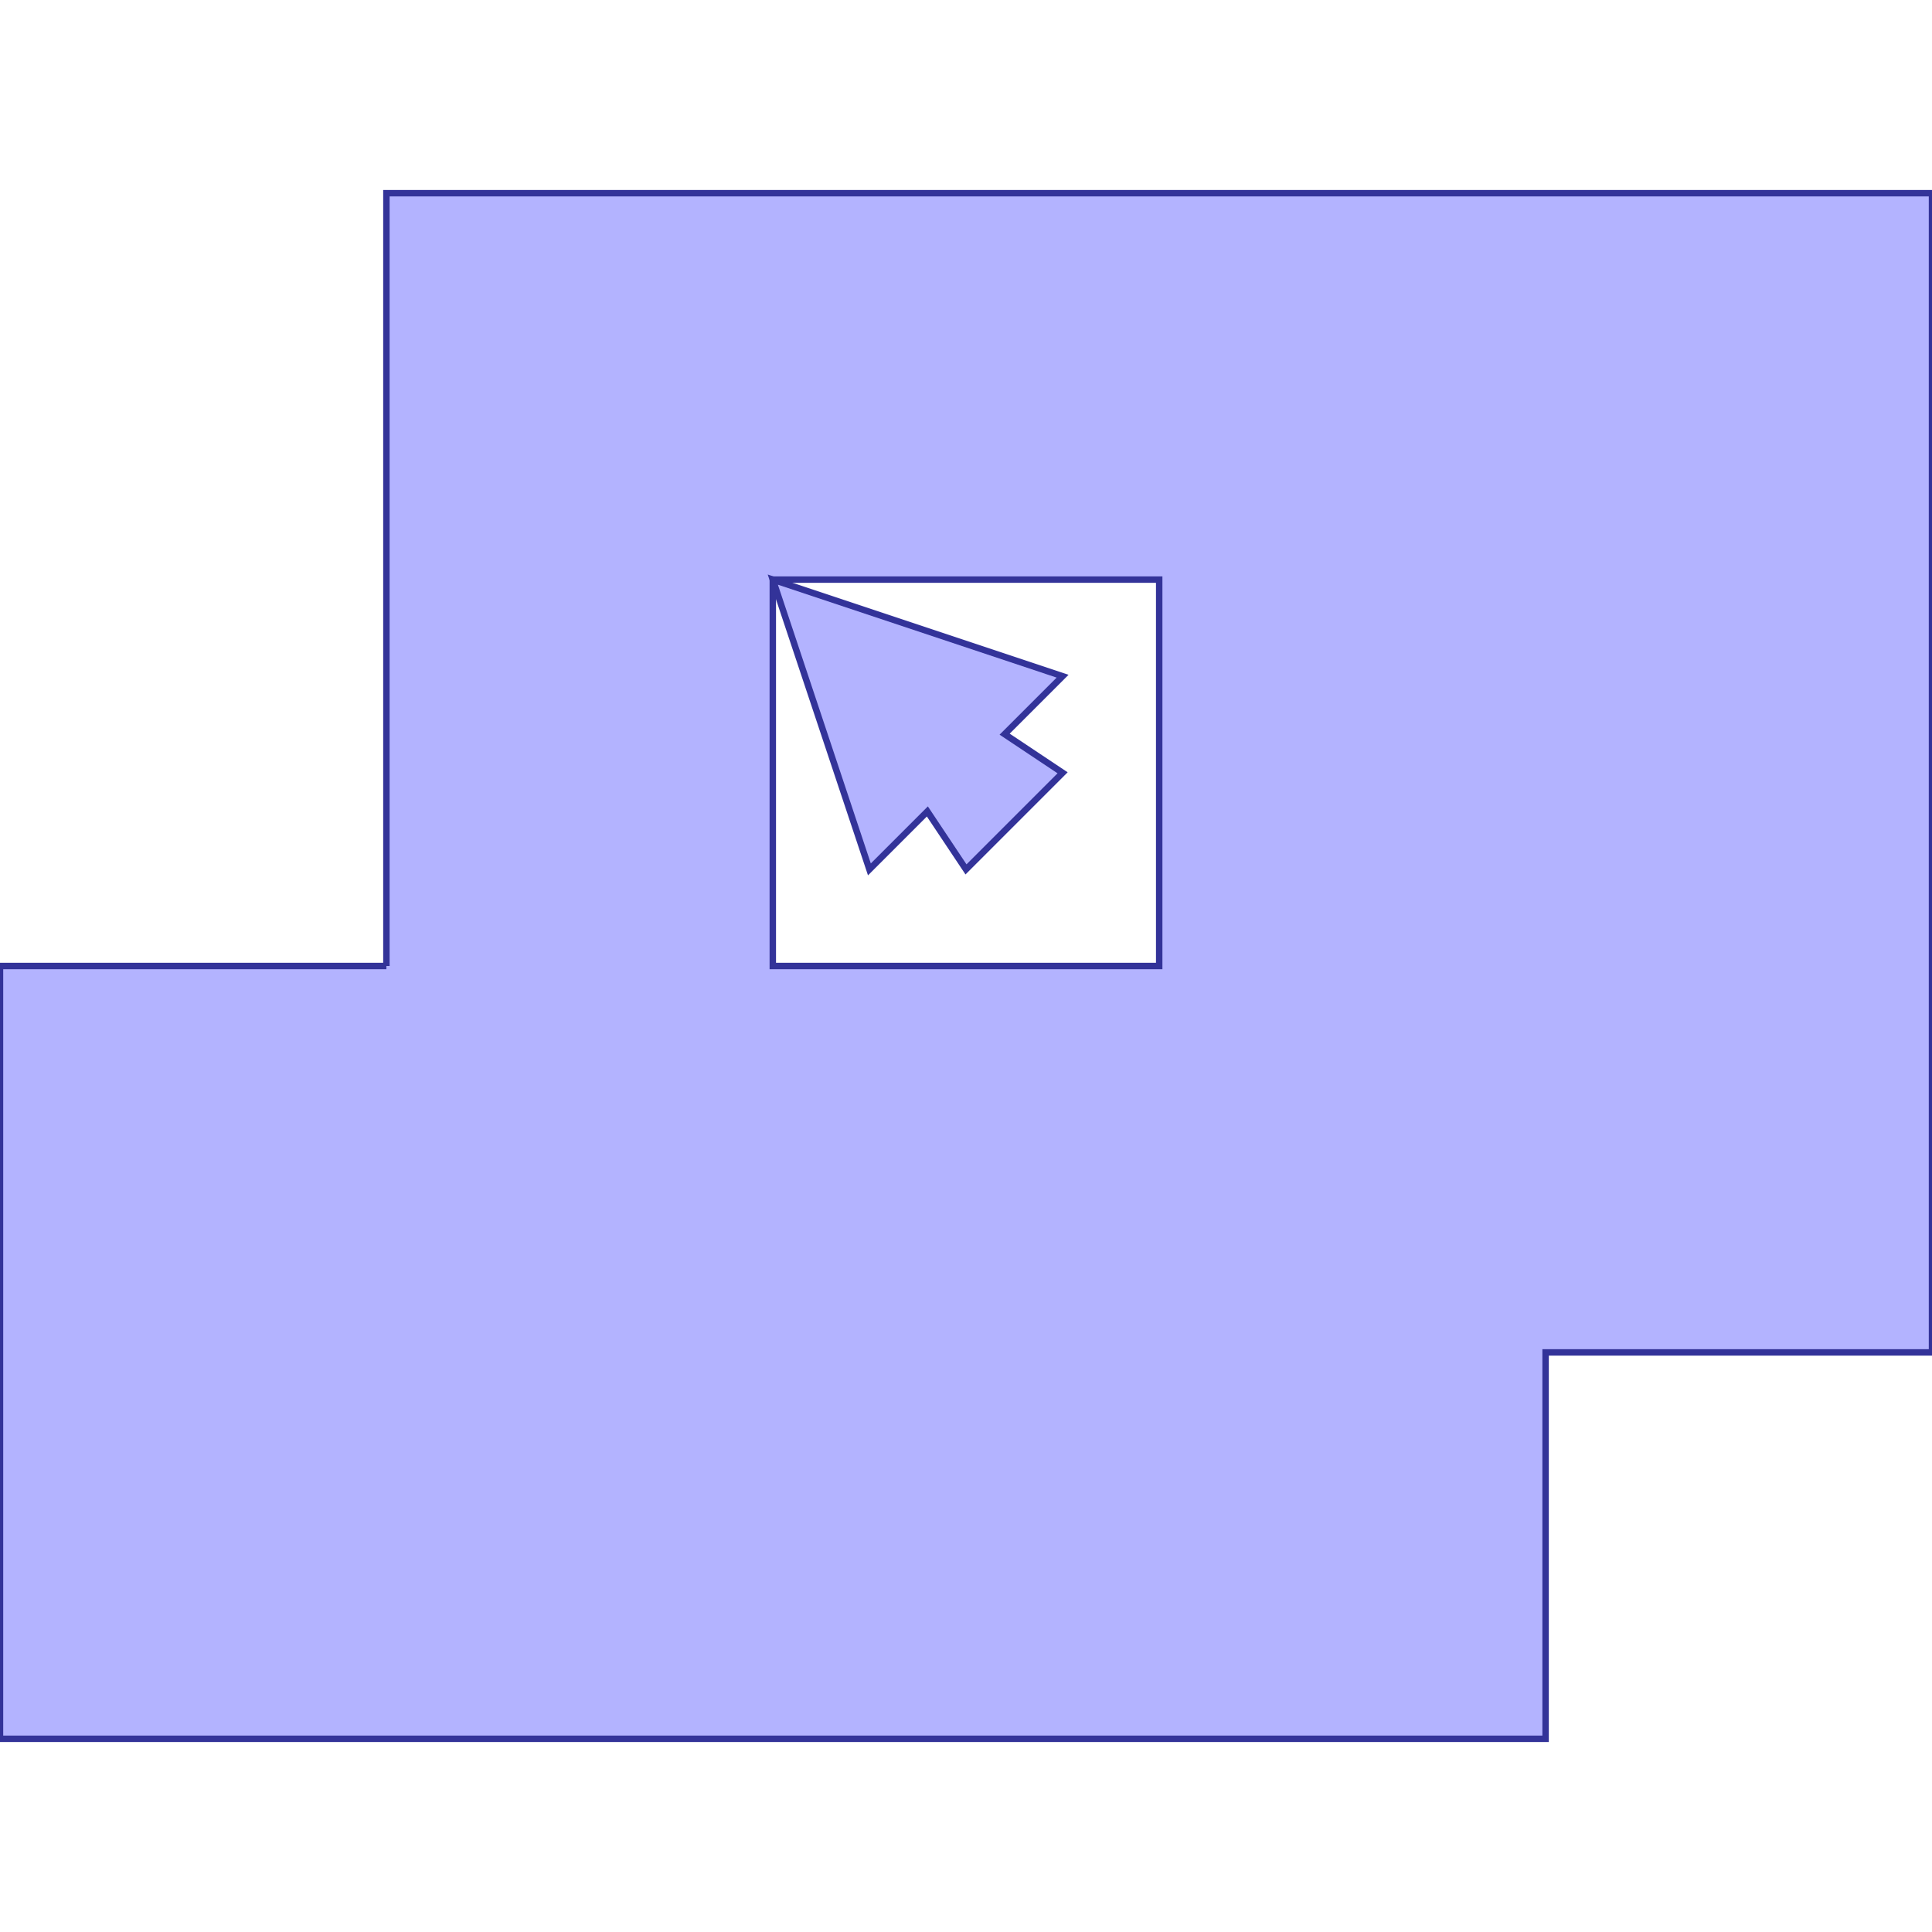 <?xml version="1.0" standalone="no"?>
<!DOCTYPE svg PUBLIC "-//W3C//DTD SVG 1.1//EN"
"http://www.w3.org/Graphics/SVG/1.1/DTD/svg11.dtd">
<svg viewBox="0 0 300 300" version="1.1"
xmlns="http://www.w3.org/2000/svg"
xmlns:xlink="http://www.w3.org/1999/xlink">
<g fill-rule="evenodd"><path d="M 60,150 L 60,90 L 60,30 L 240,30 L 300,30 L 300,150 L 300,210 L 240,210 L 240,270 L 60,270 L 0,270 L 0,150 L 60,150M 180,150 L 180,90 L 120,90 L 120,150 L 180,150 z " style="fill-opacity:0.3;fill:rgb(0,0,255);stroke:rgb(51,51,153);stroke-width:1"/></g>
<g fill-rule="evenodd"><path d="M 120,90 L 165,105 L 156,114 L 165,120 L 150,135 L 144,126 L 135,135 L 120,90 z " style="fill-opacity:0.3;fill:rgb(0,0,255);stroke:rgb(51,51,153);stroke-width:1"/></g>
</svg>
